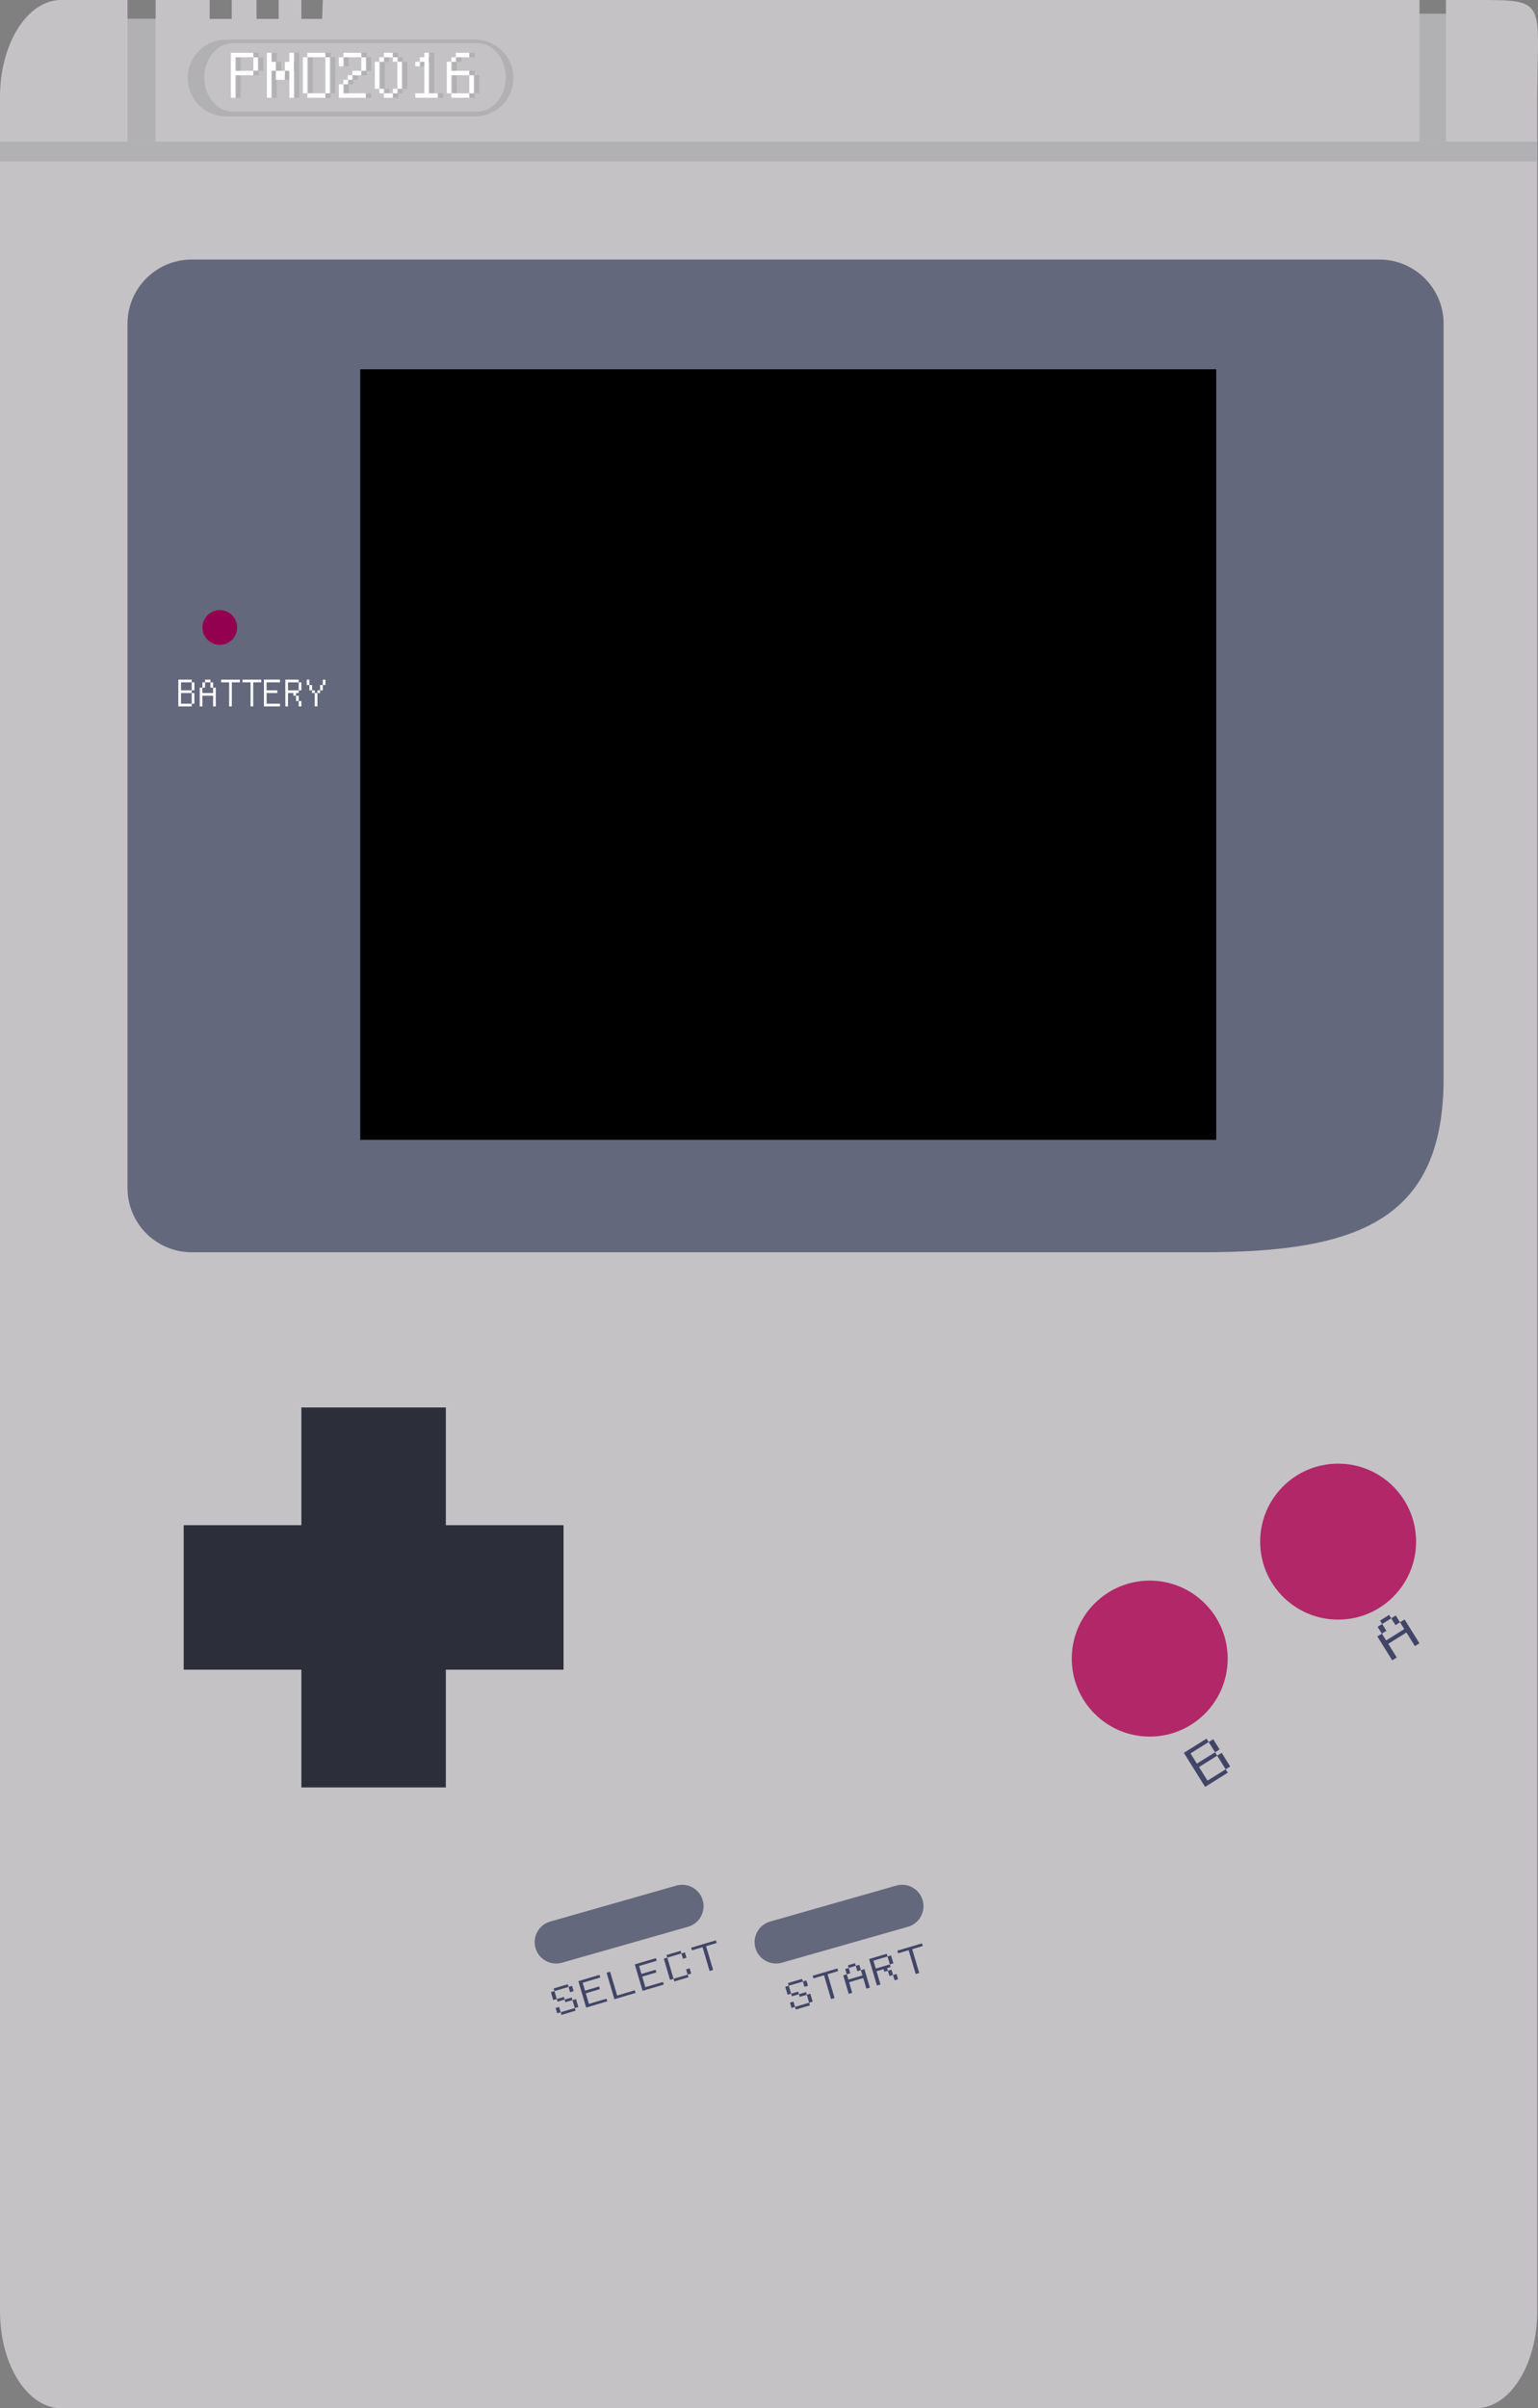 <?xml version="1.0" encoding="utf-8"?>
<!-- Generator: Adobe Illustrator 16.0.0, SVG Export Plug-In . SVG Version: 6.00 Build 0)  -->
<!DOCTYPE svg PUBLIC "-//W3C//DTD SVG 1.1//EN" "http://www.w3.org/Graphics/SVG/1.1/DTD/svg11.dtd">
<svg version="1.1" id="图层_1" xmlns="http://www.w3.org/2000/svg" xmlns:xlink="http://www.w3.org/1999/xlink" x="0px" y="0px"
	 width="287.479px" height="450px" viewBox="0 0 287.479 450" enable-background="new 0 0 287.479 450" xml:space="preserve">
<rect x="0" y="0" width="287.479" height="450" fill="#808080" stroke="none"/>
<path fill="#C4C2C5" d="M287.335,431.88c0,10.006-5.122,18.12-11.437,18.12H11.437C5.12,450,0,441.886,0,431.88V18.121
	C0,8.112,5.12,0,11.437,0h12.396v3.536h5.25V0h10.106l0,3.536h4.124V0h4.645v3.536h4.125V0h4.25l0,3.536h3.875L60.333,0h205v2.589
	h4.938V0h5.628c13.414,0,11.538,0,11.437,18.121V431.88z"/>
<rect y="26.464" fill="#B1B0B3" width="287.333" height="3.71"/>
<rect x="23.833" y="3.536" fill="#B1B0B3" width="5.25" height="22.922"/>
<rect x="265.333" y="2.589" fill="#B1B0B3" width="4.938" height="23.87"/>
<path fill="#B1B0B3" d="M95.965,14.573c0,3.963-3.213,7.176-7.176,7.176h-46.53c-3.964,0-7.176-3.212-7.176-7.176l0,0
	c0-3.963,3.212-7.176,7.176-7.176h46.53C92.752,7.397,95.965,10.609,95.965,14.573L95.965,14.573z"/>
<path fill="#C4C2C5" d="M94.54,14.461c0,3.529-2.398,6.39-5.357,6.39H43.547c-2.958,0-5.357-2.861-5.357-6.39l0,0
	c0-3.53,2.398-6.391,5.357-6.391h45.636C92.142,8.07,94.54,10.932,94.54,14.461L94.54,14.461z"/>
<g>
	<rect x="43.323" y="6.5" fill="none" width="56.509" height="18.164"/>
	<path fill="#B1B0B3" d="M44.164,16.592V15.75V14.91v-0.841v-0.841v-0.841v-0.841v-0.841V9.864h4.205v0.841h0.841v0.841v0.841v0.841
		h-0.841v-0.841v-0.841v-0.841h-3.364v0.841v0.841v0.841h3.364v0.841h-3.364v0.841v0.841v0.841v0.841v0.841h-0.841v-0.841V16.592z"
		/>
	<path fill="#B1B0B3" d="M50.891,16.592V15.75V14.91v-0.841v-0.841v-0.841v-0.841v-0.841V9.864h0.841v0.841v0.841h0.841v0.841v0.841
		h1.682v0.841v0.841h-1.682v-0.841v-0.841h-0.841v0.841v0.841v0.841v0.841v0.841v0.841h-0.841v-0.841V16.592z M55.095,16.592V15.75
		V14.91v-0.841v-0.841h-0.841v-0.841v-0.841h0.841v-0.841V9.864h0.841v0.841v0.841v0.841v0.841v0.841v0.841v0.841v0.841v0.841v0.841
		h-0.841v-0.841V16.592z"/>
	<path fill="#B1B0B3" d="M57.618,17.433v-0.841V15.75V14.91v-0.841v-0.841v-0.841v-0.841v-0.841h0.841v0.841v0.841v0.841v0.841
		v0.841v0.841v0.841v0.841H57.618z M58.458,9.864h3.364v0.841h-3.364V9.864z M61.822,17.433v0.841h-3.364v-0.841H61.822z
		 M61.822,16.592V15.75V14.91v-0.841v-0.841v-0.841v-0.841v-0.841h0.841v0.841v0.841v0.841v0.841v0.841v0.841v0.841v0.841h-0.841
		V16.592z"/>
	<path fill="#B1B0B3" d="M64.345,10.705h0.841v0.841v0.841h-0.841v-0.841V10.705z M64.345,18.273v-0.841v-0.841V15.75h0.841v0.841
		v0.841h4.205v0.841H64.345z M65.186,9.864h3.364v0.841h-3.364V9.864z M65.186,14.91h0.841v0.841h-0.841V14.91z M66.027,14.069
		h0.841v0.841h-0.841V14.069z M66.868,13.228h1.682v0.841h-1.682V13.228z M68.549,12.387v-0.841v-0.841h0.841v0.841v0.841v0.841
		h-0.841V12.387z"/>
	<path fill="#B1B0B3" d="M71.072,16.592V15.75V14.91v-0.841v-0.841v-0.841v-0.841h0.841v0.841v0.841v0.841v0.841v0.841v0.841H71.072
		z M71.913,10.705h0.841v0.841h-0.841V10.705z M71.913,17.433v-0.841h0.841v0.841H71.913z M72.754,9.864h1.682v0.841h-1.682V9.864z
		 M74.436,17.433v0.841h-1.682v-0.841H74.436z M74.436,11.546v-0.841h0.841v0.841H74.436z M74.436,16.592h0.841v0.841h-0.841V16.592
		z M75.276,15.75V14.91v-0.841v-0.841v-0.841v-0.841h0.841v0.841v0.841v0.841v0.841v0.841v0.841h-0.841V15.75z"/>
	<path fill="#B1B0B3" d="M78.64,18.273v-0.841h1.682v-0.841V15.75V14.91v-0.841v-0.841v-0.841v-0.841h-0.841v0.841H78.64v-0.841
		h0.841v-0.841h0.841V9.864h0.841v0.841v0.841v0.841v0.841v0.841v0.841v0.841v0.841v0.841h1.682v0.841H78.64z"/>
	<path fill="#B1B0B3" d="M86.208,10.705v0.841h-0.841v0.841v0.841h3.364v0.841h0.841v0.841v0.841v0.841v0.841H88.73v-0.841V15.75
		V14.91v-0.841h-3.364v0.841v0.841v0.841v0.841h3.364v0.841h-3.364v-0.841h-0.841v-0.841V15.75V14.91v-0.841v-0.841v-0.841v-0.841
		h0.841v-0.841H86.208V9.864h2.522v0.841H86.208z"/>
</g>
<g>
	<rect x="42.313" y="6.5" fill="none" width="56.51" height="18.164"/>
	<path fill="#FFFFFF" d="M43.154,16.592V15.75V14.91v-0.841v-0.841v-0.841v-0.841v-0.841V9.864h4.205v0.841h0.841v0.841v0.841v0.841
		h-0.841v-0.841v-0.841v-0.841h-3.364v0.841v0.841v0.841h3.364v0.841h-3.364v0.841v0.841v0.841v0.841v0.841h-0.841v-0.841V16.592z"
		/>
	<path fill="#FFFFFF" d="M49.881,16.592V15.75V14.91v-0.841v-0.841v-0.841v-0.841v-0.841V9.864h0.841v0.841v0.841h0.841v0.841v0.841
		h1.682v0.841v0.841h-1.682v-0.841v-0.841h-0.841v0.841v0.841v0.841v0.841v0.841v0.841h-0.841v-0.841V16.592z M54.085,16.592V15.75
		V14.91v-0.841v-0.841h-0.841v-0.841v-0.841h0.841v-0.841V9.864h0.841v0.841v0.841v0.841v0.841v0.841v0.841v0.841v0.841v0.841v0.841
		h-0.841v-0.841V16.592z"/>
	<path fill="#FFFFFF" d="M56.608,17.433v-0.841V15.75V14.91v-0.841v-0.841v-0.841v-0.841v-0.841h0.841v0.841v0.841v0.841v0.841
		v0.841v0.841v0.841v0.841H56.608z M57.449,9.864h3.364v0.841h-3.364V9.864z M60.813,17.433v0.841h-3.364v-0.841H60.813z
		 M60.813,16.592V15.75V14.91v-0.841v-0.841v-0.841v-0.841v-0.841h0.841v0.841v0.841v0.841v0.841v0.841v0.841v0.841v0.841h-0.841
		V16.592z"/>
	<path fill="#FFFFFF" d="M63.335,10.705h0.841v0.841v0.841h-0.841v-0.841V10.705z M63.335,18.273v-0.841v-0.841V15.75h0.841v0.841
		v0.841h4.205v0.841H63.335z M64.176,9.864h3.364v0.841h-3.364V9.864z M64.176,14.91h0.841v0.841h-0.841V14.91z M65.017,14.069
		h0.841v0.841h-0.841V14.069z M65.858,13.228h1.682v0.841h-1.682V13.228z M67.54,12.387v-0.841v-0.841h0.841v0.841v0.841v0.841
		H67.54V12.387z"/>
	<path fill="#FFFFFF" d="M70.062,16.592V15.75V14.91v-0.841v-0.841v-0.841v-0.841h0.841v0.841v0.841v0.841v0.841v0.841v0.841H70.062
		z M70.903,10.705h0.841v0.841h-0.841V10.705z M70.903,17.433v-0.841h0.841v0.841H70.903z M71.744,9.864h1.682v0.841h-1.682V9.864z
		 M73.426,17.433v0.841h-1.682v-0.841H73.426z M73.426,11.546v-0.841h0.841v0.841H73.426z M73.426,16.592h0.841v0.841h-0.841V16.592
		z M74.267,15.75V14.91v-0.841v-0.841v-0.841v-0.841h0.841v0.841v0.841v0.841v0.841v0.841v0.841h-0.841V15.75z"/>
	<path fill="#FFFFFF" d="M77.63,18.273v-0.841h1.682v-0.841V15.75V14.91v-0.841v-0.841v-0.841v-0.841h-0.841v0.841H77.63v-0.841
		h0.841v-0.841h0.841V9.864h0.841v0.841v0.841v0.841v0.841v0.841v0.841v0.841v0.841v0.841h1.682v0.841H77.63z"/>
	<path fill="#FFFFFF" d="M85.198,10.705v0.841h-0.841v0.841v0.841h3.364v0.841h0.841v0.841v0.841v0.841v0.841h-0.841v-0.841V15.75
		V14.91v-0.841h-3.364v0.841v0.841v0.841v0.841h3.364v0.841h-3.364v-0.841h-0.841v-0.841V15.75V14.91v-0.841v-0.841v-0.841v-0.841
		h0.841v-0.841H85.198V9.864h2.522v0.841H85.198z"/>
</g>
<rect x="56.333" y="263" fill="#2C2E3A" width="27" height="71"/>
<rect x="34.333" y="285" fill="#2C2E3A" width="71" height="27"/>
<circle fill="#B12768" cx="250.119" cy="288.071" r="14.572"/>
<circle fill="#B12768" cx="214.904" cy="309.929" r="14.571"/>
<path fill="#64687C" d="M131.357,355.098c0.605,2.123-0.626,4.337-2.75,4.941l-23.572,6.717c-2.125,0.605-4.337-0.627-4.943-2.752
	l0,0c-0.605-2.123,0.626-4.337,2.75-4.941l23.572-6.717C128.539,351.74,130.752,352.973,131.357,355.098L131.357,355.098z"/>
<path fill="#64687C" d="M172.466,355.098c0.605,2.123-0.627,4.337-2.751,4.941l-23.571,6.717c-2.125,0.605-4.338-0.627-4.943-2.752
	l0,0c-0.605-2.123,0.627-4.337,2.75-4.941l23.572-6.717C169.647,351.74,171.86,352.973,172.466,355.098L172.466,355.098z"/>
<g>
	
		<rect x="145.894" y="360.911" transform="matrix(0.959 -0.284 0.284 0.959 -97.683 62.047)" fill="none" width="38.5" height="13.998"/>
	<path fill="#414567" d="M147.214,372.733l-0.146-0.495l-0.146-0.494l-0.146-0.494l0.659-0.195l0.146,0.494l0.146,0.494l0.146,0.495
		L147.214,372.733z M147.287,370.561l2.637-0.781l0.146,0.494l-2.637,0.781L147.287,370.561z M147.946,375.205l-0.146-0.494
		l-0.146-0.495l0.659-0.195l0.146,0.495l0.146,0.494L147.946,375.205z M148.02,373.032l-0.146-0.494l1.318-0.391l0.146,0.494
		L148.02,373.032z M151.242,374.229l0.146,0.494l-2.637,0.781l-0.146-0.494L151.242,374.229z M149.484,373.136l-0.146-0.494
		l1.318-0.391l0.146,0.494L149.484,373.136z M150.07,370.273l0.659-0.195l0.146,0.494l0.146,0.494l-0.659,0.195l-0.146-0.494
		L150.07,370.273z M151.096,373.734l-0.146-0.495l-0.146-0.494l0.659-0.195l0.146,0.494l0.146,0.495l0.146,0.494l-0.659,0.195
		L151.096,373.734z"/>
	<path fill="#414567" d="M154.685,368.906l0.146,0.495l0.146,0.494l0.146,0.494l0.146,0.494l0.146,0.495l0.146,0.494l0.146,0.494
		l0.146,0.495l0.146,0.494l-0.659,0.195l-0.146-0.494l-0.146-0.495l-0.146-0.494l-0.146-0.494l-0.146-0.495l-0.146-0.494
		l-0.146-0.494l-0.146-0.494l-0.146-0.495l-1.978,0.586l-0.146-0.494l4.614-1.367l0.146,0.494L154.685,368.906z"/>
	<path fill="#414567" d="M158.347,371.586l-0.146-0.494l-0.146-0.494l-0.146-0.495l-0.146-0.494l-0.146-0.494l0.66-0.195
		l0.146,0.494l0.146,0.494l2.637-0.78l-0.146-0.494l-0.146-0.495l0.658-0.195l0.146,0.495l0.146,0.494l0.146,0.494l0.146,0.494
		l0.146,0.495l0.146,0.494l0.146,0.494l-0.659,0.195l-0.146-0.494l-0.146-0.494l-0.146-0.495l-0.146-0.494l-2.637,0.781l0.146,0.494
		l0.146,0.494l0.146,0.495l0.146,0.494l-0.659,0.195l-0.146-0.494L158.347,371.586z M158.128,368.425l-0.146-0.495l0.658-0.194
		l0.146,0.494l0.146,0.494l-0.658,0.195L158.128,368.425z M158.493,367.241l1.318-0.391l0.146,0.494l-1.318,0.391L158.493,367.241z
		 M160.251,368.333l-0.146-0.494l-0.146-0.494l0.66-0.195l0.146,0.494l0.146,0.494L160.251,368.333z"/>
	<path fill="#414567" d="M163.62,370.024l-0.146-0.495l-0.146-0.494l-0.146-0.494l-0.146-0.494l-0.146-0.495l-0.146-0.494
		l-0.146-0.494l-0.146-0.494l3.297-0.977l0.146,0.494l0.658-0.195l0.146,0.495l0.146,0.494l0.146,0.494l-0.658,0.195l-0.146-0.494
		l-0.146-0.494l-0.146-0.495l-2.637,0.781l0.146,0.494l0.146,0.494l0.146,0.495l2.637-0.781l0.146,0.494l-0.659,0.195l0.146,0.495
		l0.659-0.195l0.146,0.494l0.146,0.494l0.659-0.195l0.146,0.495l0.146,0.494l-0.659,0.195l-0.146-0.494l-0.146-0.495l-0.659,0.195
		l-0.146-0.494l-0.146-0.494l-0.659,0.194l-0.146-0.494l-1.318,0.391l0.146,0.494l0.146,0.494l0.146,0.495l0.146,0.494l0.146,0.494
		l-0.659,0.195l-0.146-0.494L163.62,370.024z"/>
	<path fill="#414567" d="M170.505,364.22l0.146,0.495l0.146,0.494l0.146,0.494l0.146,0.494l0.146,0.495l0.146,0.494l0.146,0.494
		l0.146,0.495l0.146,0.494l-0.659,0.195l-0.146-0.494l-0.146-0.495l-0.146-0.494l-0.146-0.494l-0.146-0.495l-0.146-0.494
		l-0.146-0.494l-0.146-0.494l-0.146-0.495l-1.979,0.586l-0.146-0.494l4.615-1.366l0.146,0.494L170.505,364.22z"/>
</g>
<g>
	
		<rect x="102.095" y="361.912" transform="matrix(0.959 -0.284 0.284 0.959 -99.773 49.651)" fill="none" width="38.499" height="13.999"/>
	<path fill="#414567" d="M103.414,373.733l-0.146-0.494l-0.146-0.494l-0.146-0.495l0.66-0.195l0.146,0.495l0.146,0.494l0.146,0.494
		L103.414,373.733z M103.488,371.561l2.636-0.78l0.146,0.494l-2.636,0.78L103.488,371.561z M104.146,376.206L104,375.711
		l-0.146-0.494l0.659-0.195l0.146,0.494l0.146,0.495L104.146,376.206z M104.22,374.032l-0.146-0.494l1.318-0.39l0.146,0.494
		L104.22,374.032z M107.442,375.229l0.146,0.494l-2.637,0.781l-0.146-0.494L107.442,375.229z M105.685,374.137l-0.146-0.494
		l1.318-0.391l0.146,0.494L105.685,374.137z M106.271,371.274l0.659-0.195l0.146,0.494l0.146,0.494l-0.659,0.195l-0.146-0.494
		L106.271,371.274z M107.296,374.735l-0.146-0.495l-0.146-0.494l0.659-0.195l0.146,0.494l0.146,0.495l0.146,0.494l-0.659,0.195
		L107.296,374.735z"/>
	<path fill="#414567" d="M109.566,375.138l-0.146-0.494l-0.146-0.494l-0.146-0.495l-0.146-0.494l-0.146-0.494l-0.146-0.494
		l-0.146-0.495l-0.146-0.494l-0.146-0.494l-0.146-0.494l3.955-1.172l0.146,0.494l-3.296,0.977l0.146,0.495l0.146,0.494l0.146,0.494
		l2.637-0.781l0.146,0.494l-2.637,0.781l0.146,0.495l0.146,0.494l0.146,0.494l0.146,0.495l3.296-0.977l0.146,0.494L109.566,375.138z
		"/>
	<path fill="#414567" d="M114.84,373.576l-0.146-0.494l-0.146-0.495l-0.146-0.494l-0.146-0.494l-0.146-0.495l-0.146-0.494
		l-0.146-0.494l-0.146-0.494l-0.146-0.495l-0.146-0.494l0.66-0.195l0.146,0.494l0.146,0.495l0.146,0.494l0.146,0.494l0.146,0.494
		l0.146,0.495l0.146,0.494l0.146,0.494l0.146,0.495l3.296-0.977l0.146,0.494L114.84,373.576z"/>
	<path fill="#414567" d="M120.113,372.014l-0.146-0.494l-0.146-0.494l-0.146-0.495l-0.146-0.494l-0.146-0.494l-0.146-0.494
		l-0.146-0.495l-0.146-0.494l-0.146-0.494l-0.146-0.494l3.955-1.172l0.146,0.494l-3.295,0.977l0.146,0.494l0.146,0.494l0.146,0.495
		l2.637-0.781l0.146,0.494l-2.637,0.781l0.146,0.494l0.146,0.494l0.146,0.495l0.146,0.494l3.296-0.976l0.146,0.494L120.113,372.014z
		"/>
	<path fill="#414567" d="M125.24,369.958l-0.146-0.495l-0.146-0.494l-0.146-0.494l-0.146-0.495l-0.146-0.494l-0.146-0.494
		l-0.146-0.494l-0.146-0.495l0.66-0.195l0.146,0.495l0.146,0.494l0.146,0.494l0.146,0.494l0.146,0.495l0.146,0.494l0.146,0.494
		l0.146,0.495L125.24,369.958z M124.582,365.313l2.637-0.78l0.146,0.494l-2.637,0.78L124.582,365.313z M128.536,368.981l0.146,0.494
		l-2.637,0.781l-0.146-0.494L128.536,368.981z M127.365,365.026l0.658-0.195l0.146,0.494l0.146,0.494l-0.658,0.195l-0.146-0.494
		L127.365,365.026z M128.39,368.487l-0.146-0.495l0.659-0.195l0.146,0.495l0.146,0.494l-0.659,0.195L128.39,368.487z"/>
	<path fill="#414567" d="M131.979,363.659l0.146,0.494l0.146,0.494l0.146,0.495l0.146,0.494l0.146,0.494l0.146,0.494l0.146,0.495
		l0.146,0.494l0.146,0.494l-0.659,0.195l-0.146-0.494l-0.146-0.494l-0.146-0.495l-0.146-0.494l-0.146-0.494l-0.146-0.494
		l-0.146-0.495l-0.146-0.494l-0.146-0.494l-1.979,0.586l-0.146-0.494l4.615-1.367l0.146,0.494L131.979,363.659z"/>
</g>
<path fill="#64687C" d="M269.833,201.5c0,26.5-16,32.5-45,32.5h-189c-6.627,0-12-5.373-12-12V60.5c0-6.627,5.373-12,12-12h222
	c6.627,0,12,5.373,12,12V201.5z"/>
<circle fill="#940050" cx="41.083" cy="117.25" r="3.25"/>
<g>
	<rect x="32.833" y="125" fill="none" width="36.5" height="13.5"/>
	<path fill="#FFFFFF" d="M33.333,131v-0.5V130v-0.5V129v-0.5V128v-0.5V127h2.5v0.5h0.5v0.5v0.5v0.5h-0.5v-0.5V128v-0.5h-2v0.5v0.5
		v0.5h2v0.5h0.5v0.5v0.5v0.5v0.5h-0.5V131v-0.5V130v-0.5h-2v0.5v0.5v0.5v0.5h2v0.5h-2.5v-0.5V131z"/>
	<path fill="#FFFFFF" d="M37.333,131v-0.5V130v-0.5V129v-0.5h0.5v0.5v0.5h2V129v-0.5h0.5v0.5v0.5v0.5v0.5v0.5v0.5v0.5h-0.5v-0.5V131
		v-0.5V130h-2v0.5v0.5v0.5v0.5h-0.5v-0.5V131z M37.833,128v-0.5h0.5v0.5v0.5h-0.5V128z M38.333,127h1v0.5h-1V127z M39.333,128.5V128
		v-0.5h0.5v0.5v0.5H39.333z"/>
	<path fill="#FFFFFF" d="M43.333,127.5v0.5v0.5v0.5v0.5v0.5v0.5v0.5v0.5v0.5h-0.5v-0.5V131v-0.5V130v-0.5V129v-0.5V128v-0.5h-1.5
		V127h3.5v0.5H43.333z"/>
	<path fill="#FFFFFF" d="M47.333,127.5v0.5v0.5v0.5v0.5v0.5v0.5v0.5v0.5v0.5h-0.5v-0.5V131v-0.5V130v-0.5V129v-0.5V128v-0.5h-1.5
		V127h3.5v0.5H47.333z"/>
	<path fill="#FFFFFF" d="M49.333,132v-0.5V131v-0.5V130v-0.5V129v-0.5V128v-0.5V127h3v0.5h-2.5v0.5v0.5v0.5h2v0.5h-2v0.5v0.5v0.5
		v0.5h2.5v0.5H49.333z"/>
	<path fill="#FFFFFF" d="M53.333,131v-0.5V130v-0.5V129v-0.5V128v-0.5V127h2.5v0.5h0.5v0.5v0.5v0.5h-0.5v-0.5V128v-0.5h-2v0.5v0.5
		v0.5h2v0.5h-0.5v0.5h0.5v0.5v0.5h0.5v0.5v0.5h-0.5v-0.5V131h-0.5v-0.5V130h-0.5v-0.5h-1v0.5v0.5v0.5v0.5v0.5h-0.5v-0.5V131z"/>
	<path fill="#FFFFFF" d="M57.333,128v-0.5V127h0.5v0.5v0.5H57.333z M57.833,129v-0.5V128h0.5v0.5v0.5H57.833z M58.333,129.5V129h0.5
		v0.5H58.333z M58.833,131v-0.5V130v-0.5h0.5v0.5v0.5v0.5v0.5v0.5h-0.5v-0.5V131z M59.333,129h0.5v0.5h-0.5V129z M59.833,128.5V128
		h0.5v0.5v0.5h-0.5V128.5z M60.333,127.5V127h0.5v0.5v0.5h-0.5V127.5z"/>
</g>
<rect x="67.333" y="69" width="160" height="144"/>
<g>
	
		<rect x="255.085" y="295.498" transform="matrix(0.848 -0.53 0.53 0.848 -120.953 183.488)" fill="none" width="8.75" height="14.286"/>
	<path fill="#414567" d="M259.436,308.974l-0.396-0.636l-0.398-0.637l-0.396-0.636l-0.398-0.636l-0.396-0.637l0.848-0.529
		l0.396,0.636l0.398,0.636l3.393-2.119l-0.398-0.637l-0.396-0.635l0.848-0.53l0.396,0.636l0.398,0.637l0.396,0.635l0.398,0.637
		l0.396,0.637l0.398,0.635l0.396,0.637l-0.848,0.529l-0.398-0.636l-0.396-0.636l-0.396-0.637l-0.398-0.636l-3.393,2.12l0.398,0.636
		l0.396,0.636l0.398,0.637l0.396,0.636l-0.848,0.53l-0.398-0.637L259.436,308.974z M257.898,304.627l-0.396-0.636l0.848-0.53
		l0.398,0.637l0.396,0.637l-0.848,0.529L257.898,304.627z M257.953,302.826l1.695-1.061l0.396,0.636l-1.695,1.06L257.953,302.826z
		 M260.84,303.674l-0.396-0.637l-0.398-0.636l0.85-0.53l0.396,0.637l0.398,0.637L260.84,303.674z"/>
</g>
<g>
	
		<rect x="222.432" y="316.465" transform="matrix(0.848 -0.53 0.53 0.848 -139.338 172.037)" fill="none" width="15.803" height="25.072"/>
	<path fill="#414567" d="M224.461,332.627l-0.396-0.637l-0.398-0.636l-0.396-0.636l-0.398-0.637l-0.396-0.635l-0.398-0.637
		l-0.396-0.637l-0.398-0.635l4.24-2.65l0.398,0.637l0.848-0.53l0.396,0.636l0.398,0.637l0.396,0.636l-0.848,0.53l-0.396-0.637
		l-0.398-0.636l-0.396-0.636l-3.393,2.119l0.396,0.637l0.398,0.636l0.396,0.636l3.393-2.119l0.398,0.636l0.848-0.53l0.396,0.637
		l0.398,0.636l0.396,0.636l0.398,0.637l-0.85,0.529l-0.396-0.636l-0.396-0.636l-0.398-0.637l-0.396-0.636l-3.393,2.12l0.396,0.635
		l0.398,0.637l0.396,0.637l0.398,0.635l3.391-2.119l0.398,0.637l-4.24,2.648l-0.398-0.636L224.461,332.627z"/>
</g>
<g>
</g>
<g>
</g>
<g>
</g>
<g>
</g>
<g>
</g>
<g>
</g>
<g>
</g>
<g>
</g>
<g>
</g>
<g>
</g>
<g>
</g>
<g>
</g>
<g>
</g>
<g>
</g>
<g>
</g>
</svg>
